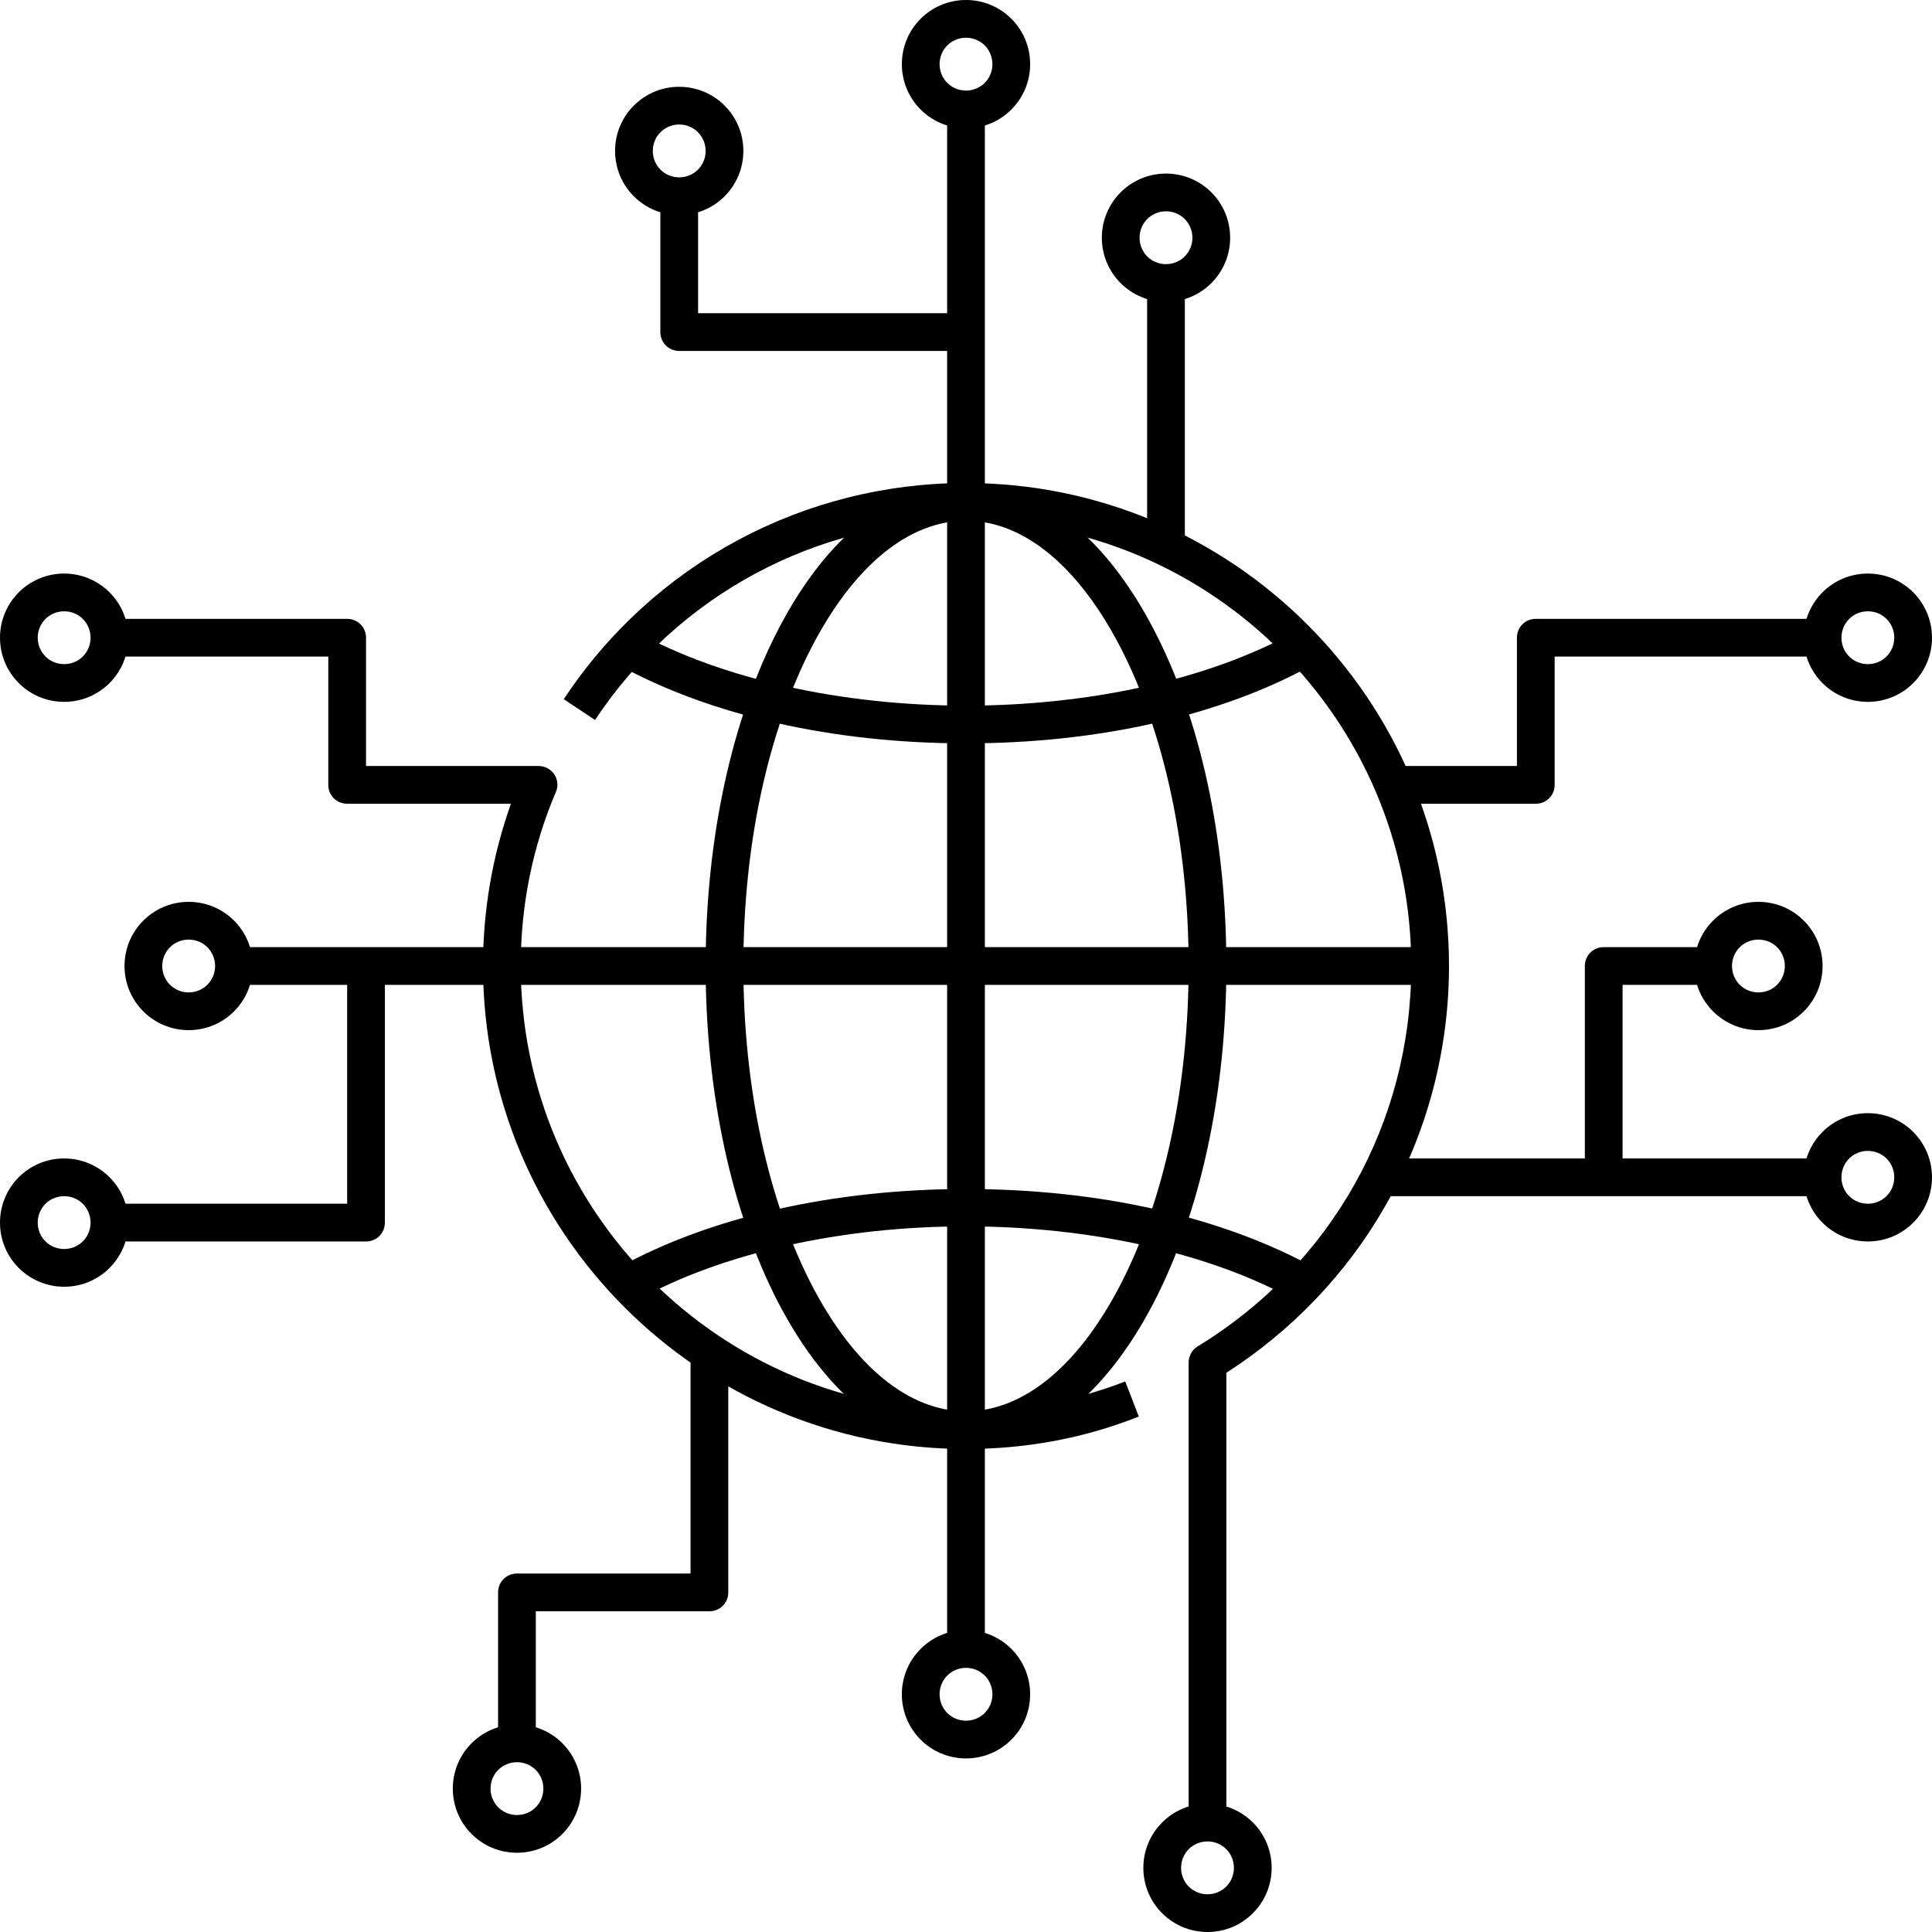 <svg xmlns="http://www.w3.org/2000/svg" enable-background="new 0 0 512 512" viewBox="0 0 512 512" id="cable-network"><path  d="M256,384c-19.1,0-36.7-13.8-49.7-38.7C193.9,321.4,187,289.6,187,256s6.9-65.4,19.3-89.3
				c13-25,30.6-38.7,49.7-38.7s36.7,13.8,49.7,38.7c12.5,23.9,19.3,55.6,19.3,89.3s-6.9,65.4-19.3,89.3
				C292.7,370.3,275.1,384,256,384z M256,138c-15.1,0-29.6,11.8-40.8,33.3C203.5,193.9,197,223.9,197,256s6.5,62.1,18.2,84.7
				c11.2,21.5,25.7,33.3,40.8,33.3s29.6-11.8,40.8-33.3c11.7-22.5,18.2-52.6,18.2-84.7s-6.5-62.1-18.2-84.7
				C285.6,149.8,271.1,138,256,138z"></path><rect width="10" height="246" x="251" y="133" ></rect><path  d="M343.2,344.6C320.8,332.1,289,325,256,325s-64.8,7.1-87.2,19.6l-4.8-8.7
				c24.2-13.4,56.9-20.8,92.1-20.8s67.8,7.4,92.1,20.8L343.2,344.6z"></path><rect width="246" height="10" x="133" y="251" ></rect><path  d="M256,197c-35.1,0-67.8-7.4-92.1-20.8l4.8-8.7C191.2,179.9,223,187,256,187
				s64.8-7.1,87.2-19.6l4.8,8.7C323.8,189.6,291.1,197,256,197z"></path><rect width="10" height="104" x="251" y="29" ></rect><path  d="M256 34c-9.4 0-17-7.6-17-17s7.6-17 17-17 17 7.6 17 17S265.4 34 256 34zM256 10c-3.9 0-7 3.1-7 7s3.1 7 7 7 7-3.1 7-7S259.9 10 256 10zM309 80c-9.4 0-17-7.6-17-17s7.6-17 17-17 17 7.6 17 17S318.4 80 309 80zM309 56c-3.9 0-7 3.1-7 7s3.1 7 7 7 7-3.1 7-7S312.9 56 309 56zM17 186c-9.4 0-17-7.6-17-17s7.6-17 17-17 17 7.6 17 17S26.4 186 17 186zM17 162c-3.9 0-7 3.1-7 7s3.1 7 7 7 7-3.1 7-7S20.9 162 17 162zM17 341c-9.4 0-17-7.6-17-17s7.6-17 17-17 17 7.6 17 17S26.4 341 17 341zM17 317c-3.9 0-7 3.1-7 7s3.1 7 7 7 7-3.1 7-7S20.9 317 17 317zM320 512c-9.4 0-17-7.6-17-17s7.6-17 17-17 17 7.6 17 17S329.4 512 320 512zM320 488c-3.9 0-7 3.1-7 7s3.1 7 7 7 7-3.1 7-7S323.9 488 320 488zM137 491c-9.4 0-17-7.6-17-17s7.6-17 17-17 17 7.6 17 17S146.4 491 137 491zM137 467c-3.9 0-7 3.1-7 7s3.1 7 7 7 7-3.1 7-7S140.9 467 137 467zM256 466c-9.4 0-17-7.6-17-17s7.6-17 17-17 17 7.6 17 17S265.4 466 256 466zM256 442c-3.9 0-7 3.1-7 7s3.1 7 7 7 7-3.1 7-7S259.9 442 256 442zM50 273c-9.4 0-17-7.6-17-17s7.6-17 17-17 17 7.6 17 17S59.4 273 50 273zM50 249c-3.9 0-7 3.1-7 7s3.1 7 7 7 7-3.1 7-7S53.9 249 50 249zM495 329c-9.4 0-17-7.6-17-17s7.6-17 17-17 17 7.6 17 17S504.4 329 495 329zM495 305c-3.9 0-7 3.1-7 7s3.1 7 7 7 7-3.1 7-7S498.9 305 495 305zM466 273c-9.4 0-17-7.6-17-17s7.6-17 17-17 17 7.6 17 17S475.4 273 466 273zM466 249c-3.9 0-7 3.1-7 7s3.1 7 7 7 7-3.1 7-7S469.9 249 466 249zM495 186c-9.4 0-17-7.6-17-17s7.6-17 17-17 17 7.6 17 17S504.4 186 495 186zM495 162c-3.9 0-7 3.1-7 7s3.1 7 7 7 7-3.1 7-7S498.9 162 495 162zM180 57c-9.4 0-17-7.6-17-17s7.6-17 17-17 17 7.6 17 17S189.4 57 180 57zM180 33c-3.9 0-7 3.1-7 7s3.1 7 7 7 7-3.1 7-7S183.9 33 180 33z"></path><path  d="M256,93h-76c-2.8,0-5-2.2-5-5V52h10v31h71V93z"></path><rect width="10" height="70" x="304" y="75" ></rect><path  d="M256,384c-70.6,0-128-57.4-128-128c0-14.8,2.5-29.2,7.4-43H92c-2.8,0-5-2.2-5-5v-34H29v-10
				h63c2.8,0,5,2.2,5,5v34h45.7c1.7,0,3.2,0.8,4.2,2.2c0.9,1.4,1.1,3.2,0.4,4.7c-6.2,14.6-9.3,30.1-9.3,46c0,65.1,52.9,118,118,118
				c14.5,0,28.8-2.6,42.2-7.8l3.6,9.3C287.2,381.2,271.8,384,256,384z"></path><rect width="71" height="10" x="62" y="251" ></rect><path  d="M97,329H29v-10h63v-63h10v68C102,326.8,99.8,329,97,329z"></path><rect width="117" height="10" x="366" y="307" ></rect><path  d="M430 312h-10v-56c0-2.8 2.2-5 5-5h29v10h-24V312zM407 213h-38v-10h33v-34c0-2.8 2.2-5 5-5h76v10h-71v34C412 210.8 409.8 213 407 213z"></path><path  d="M325 483h-10l0-121.9c0-1.7.9-3.4 2.4-4.3C352.8 335.2 374 297.5 374 256c0-65.1-52.9-118-118-118-39.6 0-76.4 19.7-98.3 52.8l-8.3-5.5C173.1 149.4 213 128 256 128c70.6 0 128 57.4 128 128 0 22.3-5.8 44.3-16.9 63.6-10.2 17.9-24.8 33.1-42.1 44.2L325 483zM142 462h-10v-40c0-2.8 2.2-5 5-5h46v-58h10v63c0 2.8-2.2 5-5 5h-46V462z"></path><rect width="10" height="58" x="251" y="379" ></rect></svg>